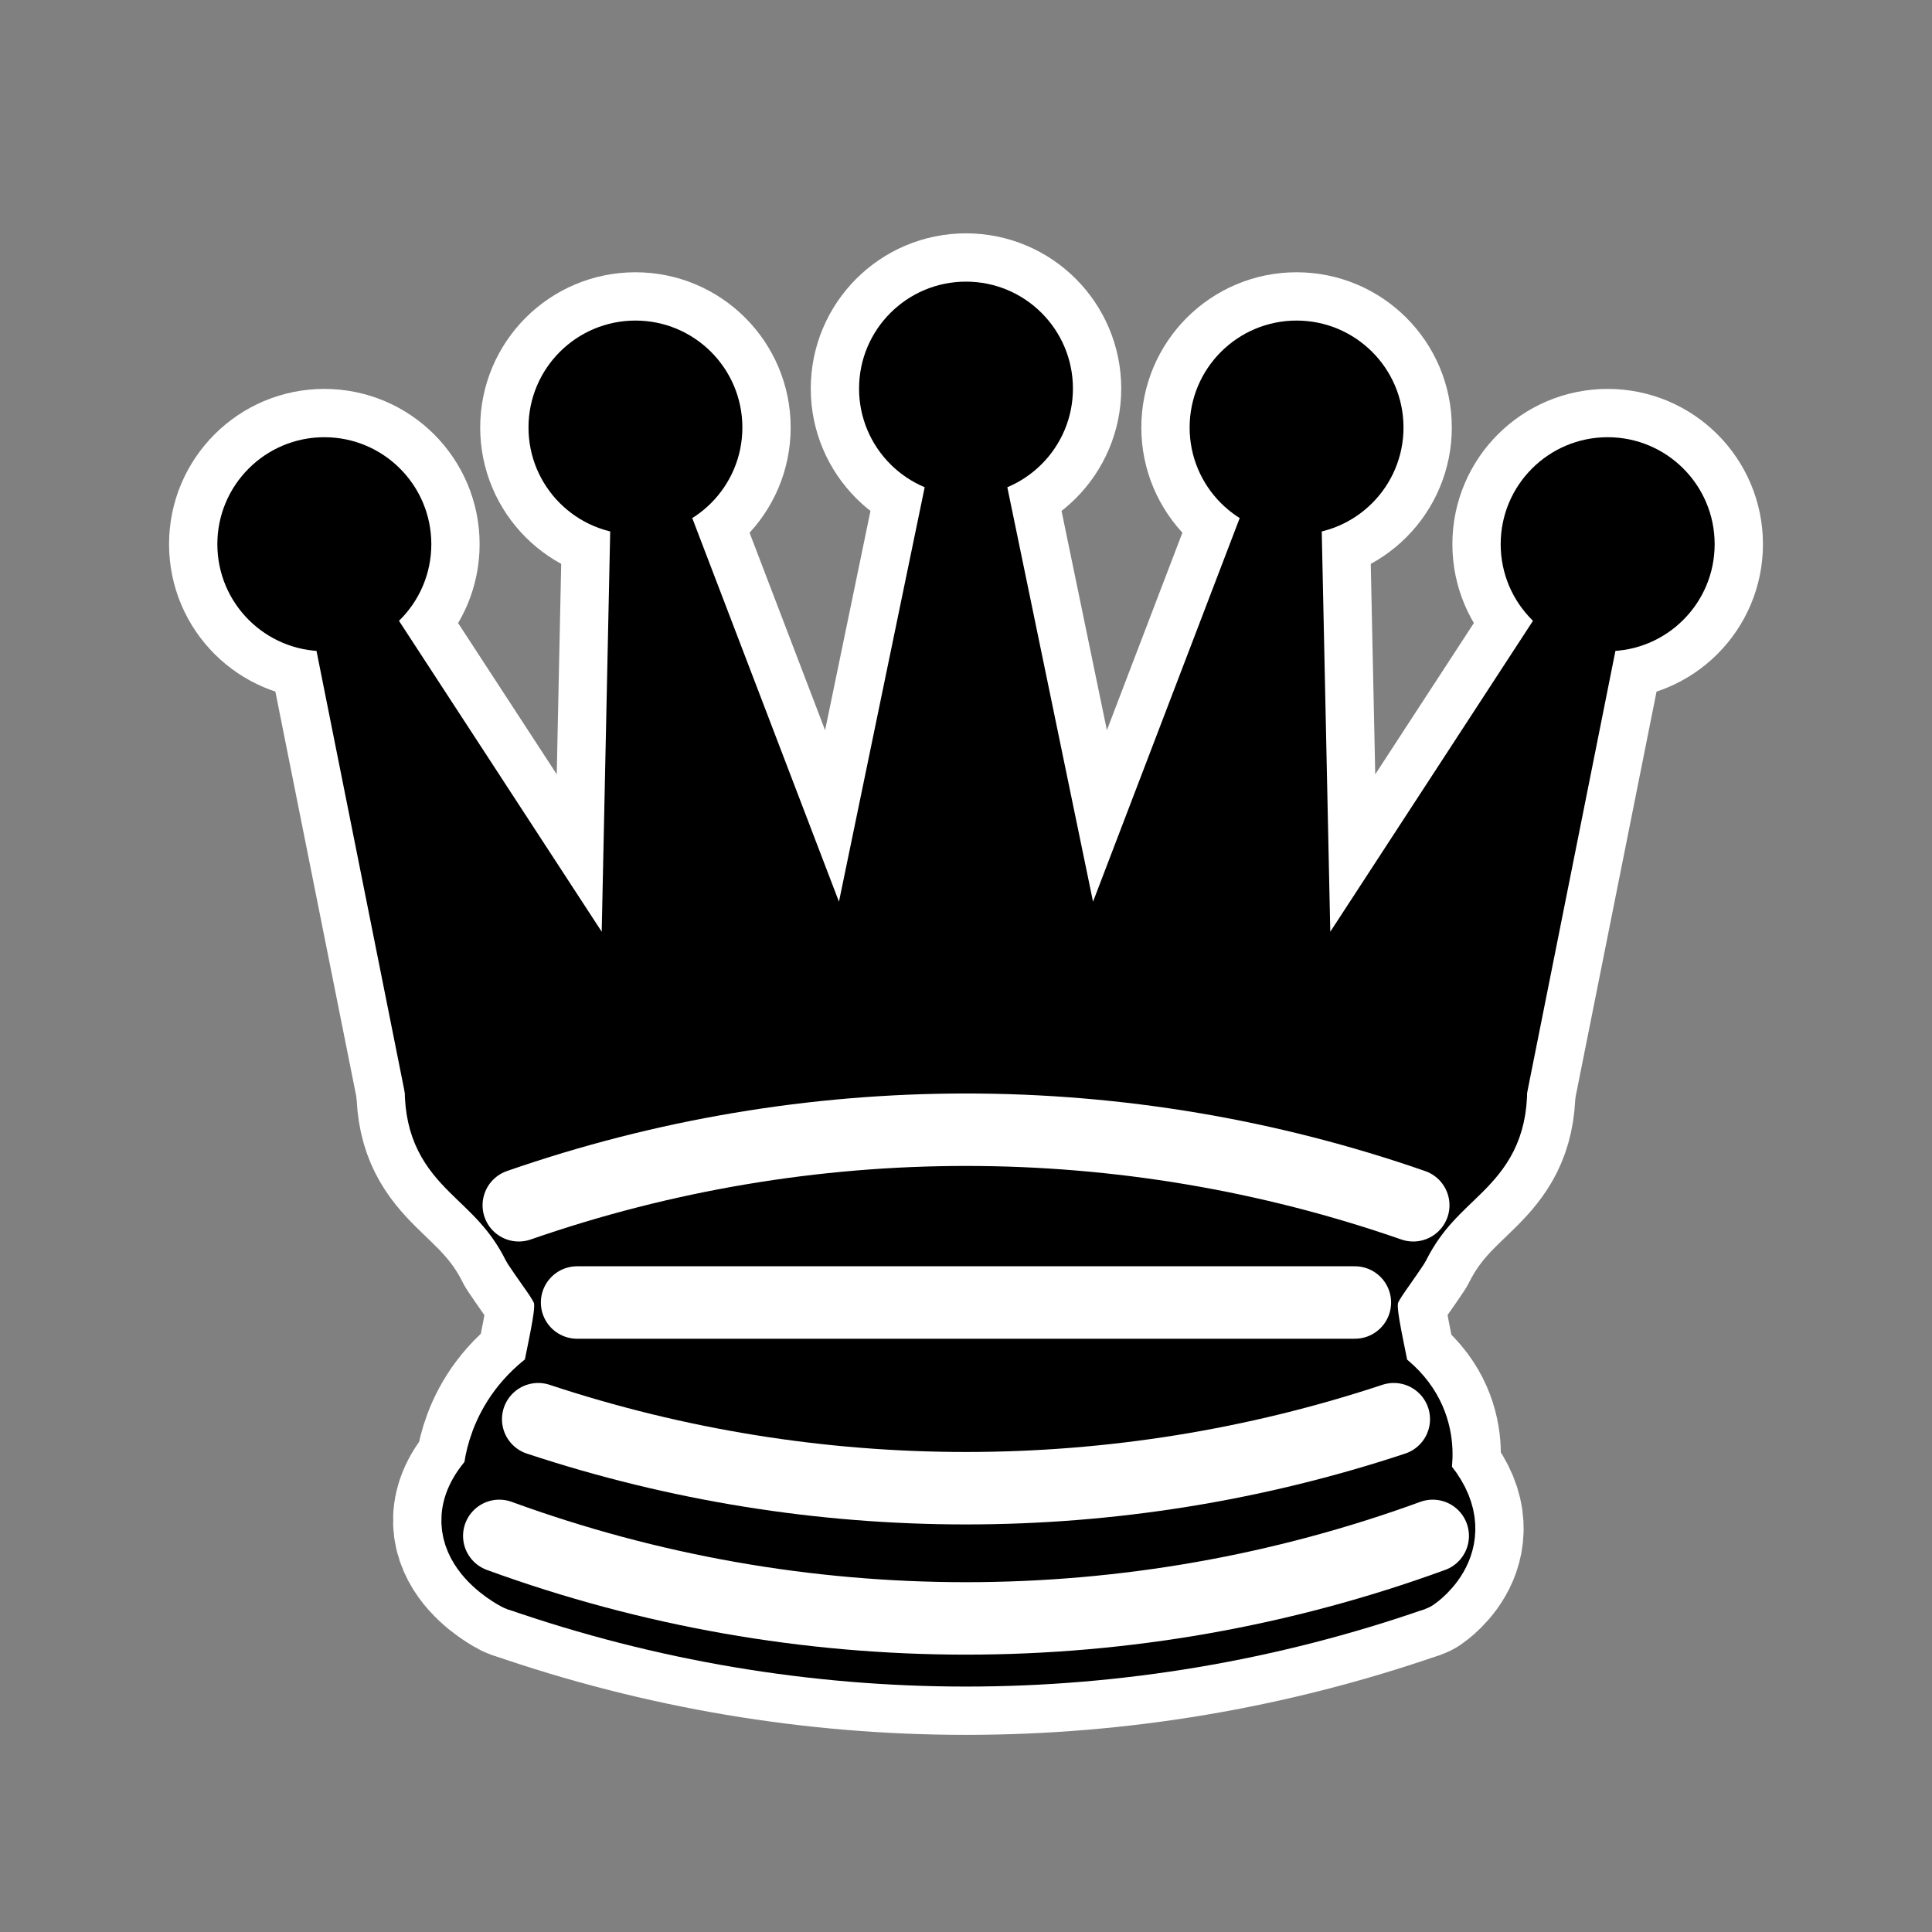<?xml version="1.0" encoding="utf-8"?>
<!-- Generator: Adobe Illustrator 16.0.0, SVG Export Plug-In . SVG Version: 6.00 Build 0)  -->
<!DOCTYPE svg PUBLIC "-//W3C//DTD SVG 1.1//EN" "http://www.w3.org/Graphics/SVG/1.1/DTD/svg11.dtd">
<svg version="1.1" id="Ebene_1" xmlns="http://www.w3.org/2000/svg" xmlns:xlink="http://www.w3.org/1999/xlink" x="0px" y="0px"
	 width="40px" height="40px" viewBox="0 0 40 40" enable-background="new 0 0 40 40" xml:space="preserve">
<rect x="0" y="0" width="40" height="40" fill="#808080" stroke="none"/>
<g>
	<g>
		<circle fill="#FFFFFF" stroke="#FFFFFF" stroke-width="2" stroke-miterlimit="10" cx="6.715" cy="11.267" r="2.215"/>
		<circle fill="#FFFFFF" stroke="#FFFFFF" stroke-width="2" stroke-miterlimit="10" cx="13.156" cy="8.851" r="2.214"/>
		<circle fill="#FFFFFF" stroke="#FFFFFF" stroke-width="2" stroke-miterlimit="10" cx="20" cy="8.045" r="2.214"/>
		<circle fill="#FFFFFF" stroke="#FFFFFF" stroke-width="2" stroke-miterlimit="10" cx="26.844" cy="8.851" r="2.214"/>
		<circle fill="#FFFFFF" stroke="#FFFFFF" stroke-width="2" stroke-miterlimit="10" cx="33.285" cy="11.267" r="2.215"/>
	</g>
	<path fill="#FFFFFF" stroke="#FFFFFF" stroke-width="3.5" stroke-linejoin="round" d="M9.129,22.539
		c6.844-1.208,16.91-1.208,21.741,0l2.011-10.065l-6.037,9.261L26.602,10.38l-4.187,10.951L20,9.655l-2.415,11.676L13.397,10.38
		l-0.241,11.354l-6.039-9.261L9.129,22.539z"/>
	<path fill="#FFFFFF" stroke="#FFFFFF" stroke-width="3.5" stroke-linejoin="round" d="M9.129,22.539c0,1.61,1.208,1.61,2.013,3.221
		c0.806,1.207,0.806,0.804,0.403,2.819c-1.208,0.804-1.208,2.011-1.208,2.011c-1.208,1.207,0.403,2.014,0.403,2.014
		c5.233,0.805,13.286,0.805,18.519,0c0,0,1.207-0.807,0-2.014c0,0,0.403-1.207-0.804-2.011c-0.403-2.016-0.403-1.612,0.4-2.819
		c0.807-1.61,2.014-1.61,2.014-3.221C24.026,21.331,15.974,21.331,9.129,22.539z"/>
	<path fill="#FFFFFF" stroke="#FFFFFF" stroke-width="3.5" stroke-linejoin="round" d="M10.741,32.604
		c5.997,2.086,12.522,2.086,18.519,0"/>
</g>
<g>
	<g>
		<circle cx="6.715" cy="11.267" r="2.215"/>
		<circle cx="13.156" cy="8.851" r="2.214"/>
		<circle cx="20" cy="8.045" r="2.214"/>
		<circle cx="26.844" cy="8.851" r="2.214"/>
		<circle cx="33.285" cy="11.267" r="2.215"/>
	</g>
	<path stroke="#000000" stroke-width="1.5" stroke-linejoin="round" d="M9.129,22.539c6.844-1.208,16.91-1.208,21.741,0
		l2.011-10.065l-6.037,9.261L26.602,10.38l-4.187,10.951L20,9.655l-2.415,11.676L13.397,10.38l-0.241,11.354l-6.039-9.261
		L9.129,22.539z"/>
	<path stroke="#000000" stroke-width="1.5" stroke-linejoin="round" d="M9.129,22.539c0,1.61,1.208,1.61,2.013,3.221
		c0.806,1.207,0.806,0.804,0.403,2.819c-1.208,0.804-1.208,2.011-1.208,2.011c-1.208,1.207,0.403,2.014,0.403,2.014
		c5.233,0.805,13.286,0.805,18.519,0c0,0,1.207-0.807,0-2.014c0,0,0.403-1.207-0.804-2.011c-0.403-2.016-0.403-1.612,0.4-2.819
		c0.807-1.61,2.014-1.61,2.014-3.221C24.026,21.331,15.974,21.331,9.129,22.539z"/>
	<path fill="none" stroke="#000000" stroke-width="1.5" stroke-linejoin="round" d="M10.741,32.604
		c5.997,2.086,12.522,2.086,18.519,0"/>
	<path fill="none" stroke="#FFFFFF" stroke-width="1.5" stroke-linecap="round" stroke-linejoin="round" d="M10.741,24.954
		c5.997-2.086,12.522-2.086,18.519,0"/>
	<path fill="none" stroke="#FFFFFF" stroke-width="1.5" stroke-linecap="round" stroke-linejoin="round" d="M11.948,26.967h16.103"
		/>
	<path fill="none" stroke="#FFFFFF" stroke-width="1.5" stroke-linecap="round" stroke-linejoin="round" d="M11.143,29.383
		c5.751,1.905,11.963,1.905,17.714,0"/>
	<path fill="none" stroke="#FFFFFF" stroke-width="1.5" stroke-linecap="round" stroke-linejoin="round" d="M10.337,31.799
		c6.24,2.278,13.084,2.278,19.326,0"/>
</g>
</svg>
